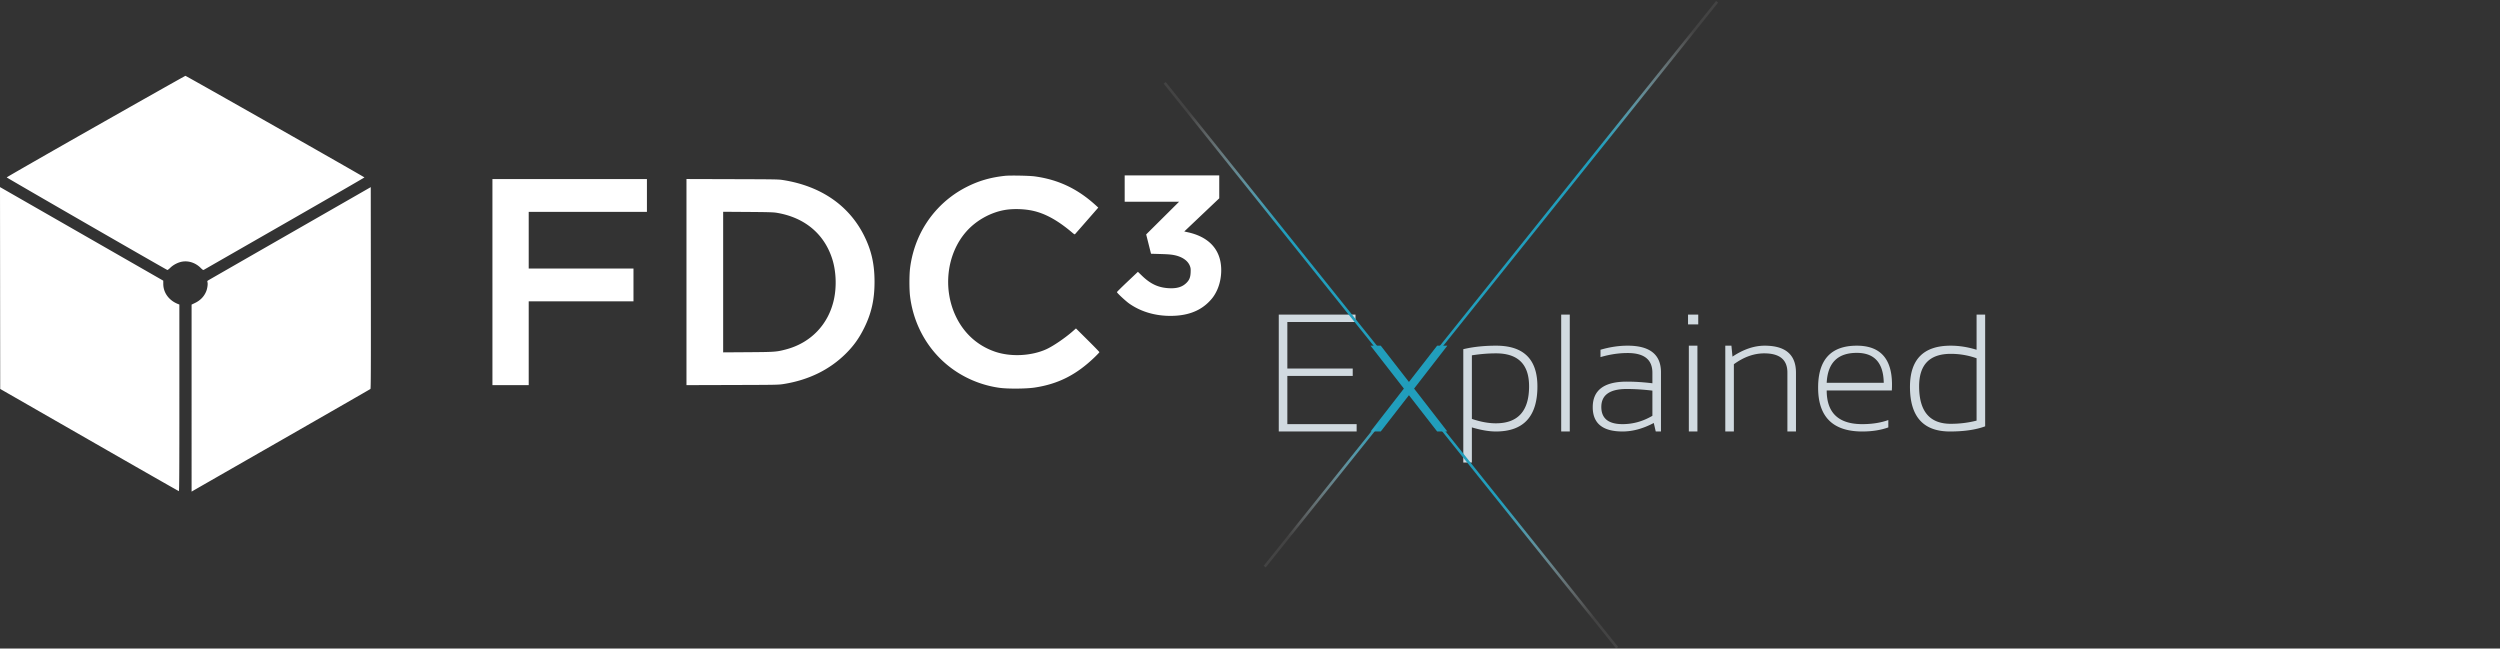 <svg width="956" height="248" viewBox="0 0 956 248" fill="none" xmlns="http://www.w3.org/2000/svg"><rect x="0" y="0" width="956" height="248" fill="#333333" stroke="none"/><path d="M518.344 120.312v2.813h-26.063v17.813h25v2.812h-25v18.438h26.5V165H489v-44.688h29.344zm44.5 39.876c3.312 1.124 6.364 1.687 9.156 1.687 8.479 0 12.719-4.719 12.719-14.156 0-8.396-4.219-12.594-12.657-12.594-2.916 0-5.989.25-9.218.75v24.313zm-3.282-26.657c3.73-.896 7.917-1.343 12.563-1.343 10.521 0 15.781 5.197 15.781 15.593 0 11.479-5.291 17.219-15.875 17.219-2.625 0-5.687-.521-9.187-1.562v13.437h-3.282v-43.344zm40.719-13.219V165H597v-44.688h3.281zm8.781 35.407c0-6.521 4.334-9.781 13-9.781 3.063 0 6.334.208 9.813.624v-4.031c0-5.021-3.156-7.531-9.469-7.531-3.375 0-6.833.521-10.375 1.562v-2.812c3.542-1.042 7-1.562 10.375-1.562 8.5 0 12.75 3.395 12.75 10.187V165h-2l-.75-3.25c-4.104 2.167-8.083 3.25-11.937 3.25-7.604 0-11.407-3.094-11.407-9.281zm13-6.969c-6.479 0-9.718 2.292-9.718 6.875 0 4.375 2.708 6.563 8.125 6.563 4 0 7.802-1.063 11.406-3.188v-9.625c-3.479-.417-6.75-.625-9.813-.625zm27.344-28.438v3.75H645.5v-3.75h3.906zm-.312 11.876V165h-3.282v-32.812h3.282zM659.75 165v-32.812h2.344l.406 4.187c4.188-2.792 8.292-4.187 12.312-4.187 7.98 0 11.969 3.447 11.969 10.343V165H683.5v-22.562c0-4.876-2.948-7.313-8.844-7.313-3.937 0-7.812 1.385-11.625 4.156V165h-3.281zm50.281-32.812c8.979 0 13.469 4.968 13.469 14.906 0 .708-.021 1.448-.062 2.218h-24.907c0 8.584 4.542 12.876 13.625 12.876 3.729 0 7.042-.521 9.938-1.563v2.813c-2.896 1.041-6.209 1.562-9.938 1.562-11.271 0-16.906-5.594-16.906-16.781 0-10.688 4.927-16.031 14.781-16.031zm-11.5 14.187h21.813c-.125-7.625-3.563-11.437-10.313-11.437-7.291 0-11.125 3.812-11.5 11.437zM755.844 137a29.285 29.285 0 00-9.875-1.688c-8.063 0-12.094 4.136-12.094 12.407 0 9.562 4.031 14.343 12.094 14.343 3.416 0 6.708-.406 9.875-1.218V137zm3.281 26.031c-3.563 1.313-8.052 1.969-13.469 1.969-10.187 0-15.281-5.688-15.281-17.062 0-10.5 5.187-15.75 15.563-15.75 3.25 0 6.552.52 9.906 1.562v-13.438h3.281v42.719z" fill="#D1DAE0"/><path d="M536.844 148.594l-12.75-16.406H528l10.781 13.874 10.781-13.874h3.907l-12.719 16.406L553.469 165h-3.907l-10.781-13.875L528 165h-3.906l12.75-16.406z" fill="#219EBC"/><path stroke="url(#paint0_radial)" d="M483.61 216.687l173-216"/><path transform="scale(-1 1) rotate(-51.308 -50.816 767.378)" stroke="url(#paint1_radial)" d="M0-.5h276.74"/><path fill-rule="evenodd" clip-rule="evenodd" d="M36.633 48.324C17.9 58.951 2.573 67.733 2.573 67.84c0 .147 60.53 35.031 61.432 35.404.094.038.599-.346 1.122-.855 1.229-1.193 3.068-2.116 4.709-2.362 2.41-.361 4.972.525 6.846 2.368.788.776 1.026.931 1.235.805.142-.086 14.025-8.048 30.85-17.692 16.826-9.645 30.592-17.593 30.592-17.663 0-.165-68.17-38.85-68.452-38.845-.117.002-15.541 8.698-34.274 19.324zm347.616 18.918c-5.581.611-10.089 1.93-14.747 4.317a39.76 39.76 0 00-18.431 19.67 41.754 41.754 0 00-3.073 11.433c-.309 2.573-.309 8 0 10.563 1.426 11.842 7.806 22.335 17.468 28.733a40.297 40.297 0 0016.679 6.335c3.166.446 10.219.401 13.475-.085 9.032-1.349 16.023-4.894 23.04-11.683.965-.933 1.754-1.773 1.754-1.866 0-.093-2.018-2.172-4.483-4.619l-4.483-4.45-1.246 1.096c-2.947 2.593-7.532 5.708-10.119 6.874-5.782 2.606-13.637 2.971-19.616.912-6.528-2.248-11.644-6.796-14.778-13.138-5.294-10.714-3.721-24.22 3.818-32.78 3.707-4.21 9.185-7.29 14.664-8.25 3.151-.551 7.343-.448 10.66.262 4.907 1.051 9.771 3.757 15.422 8.58.381.325.729.514.803.436.072-.075 2.11-2.401 4.528-5.168l4.397-5.031-.992-.903c-6.909-6.292-14.246-9.774-23.223-11.021-2.116-.294-9.537-.434-11.517-.217zm45.83 4.865v5.031h20.808l-6.296 6.254-6.296 6.254.928 3.692.928 3.692 3.654.104c2.732.078 4.048.184 5.213.42 3.065.623 5.234 2.124 6.005 4.159.284.75.328 1.134.278 2.438-.073 1.909-.503 2.959-1.675 4.093-1.543 1.493-3.545 2.102-6.478 1.972-4.102-.182-7.123-1.562-10.449-4.77l-1.563-1.509-4.01 3.794c-2.205 2.087-4.009 3.873-4.009 3.969 0 .32 3.334 3.425 4.723 4.398 4.387 3.075 9.821 4.695 15.744 4.693 6.165-.001 10.925-1.683 14.451-5.108 1.524-1.479 2.388-2.675 3.278-4.534 1.593-3.33 2.106-7.699 1.332-11.352-1.193-5.634-5.425-9.41-12.271-10.95l-1.503-.339 6.686-6.338 6.686-6.338v-8.755h-36.164v5.03zm-241.773 35.759v39.397h13.873v-32.044h40.062V102.68h-40.062V81.008h45.206V68.47h-59.079v39.397zm74.2 0v39.409l17.575-.052c17.226-.051 17.618-.058 19.68-.392 9.459-1.527 17.44-5.432 23.628-11.559 3.047-3.017 5.112-5.903 7.095-9.914 2.758-5.579 3.936-10.838 3.936-17.569 0-6.779-1.167-11.986-3.937-17.57-5.747-11.583-16.449-18.994-30.8-21.329-1.967-.32-2.54-.33-19.602-.381l-17.575-.052v39.409zM.039 110.136l.04 38.594 34.06 19.537c18.733 10.746 34.148 19.541 34.255 19.546.155.005.195-7.229.195-35.678V116.45l-.399-.151c-3.51-1.325-5.731-4.296-5.751-7.696l-.008-1.275L32.034 89.9A89611.686 89611.686 0 00.82 72.008L0 71.543l.04 38.593zm110.794-20.839c-17.019 9.756-31.096 17.837-31.284 17.957-.292.188-.32.289-.198.71.182.633-.057 2.334-.478 3.396-.79 1.99-2.242 3.506-4.309 4.499l-1.299.625V188l.507-.303c.278-.167 15.623-8.961 34.099-19.542 18.476-10.582 33.68-19.318 33.788-19.414.155-.139.187-7.999.155-38.678l-.039-38.504-30.942 17.738zm186.151-7.93c10.619 1.76 18.123 7.962 21.226 17.54 1.507 4.651 1.772 10.561.698 15.538-2.077 9.615-8.859 16.685-18.402 19.185-3.606.944-4.147.984-14.501 1.053l-9.47.064V80.982l9.47.067c7.76.055 9.742.112 10.979.317z" fill="#fff"/><defs><radialGradient id="paint0_radial" cx="0" cy="0" r="1" gradientUnits="userSpaceOnUse" gradientTransform="matrix(79.61 -94.813 26238.451 22031.194 570.89 109.312)"><stop offset=".542" stop-color="#219EBC"/><stop offset="1" stop-color="#fff" stop-opacity=".08"/></radialGradient><radialGradient id="paint1_radial" cx="0" cy="0" r="1" gradientUnits="userSpaceOnUse" gradientTransform="matrix(123.77 2.866 -793.131 34252.018 138.37 .5)"><stop offset=".542" stop-color="#219EBC"/><stop offset="1" stop-color="#fff" stop-opacity=".08"/></radialGradient></defs></svg>